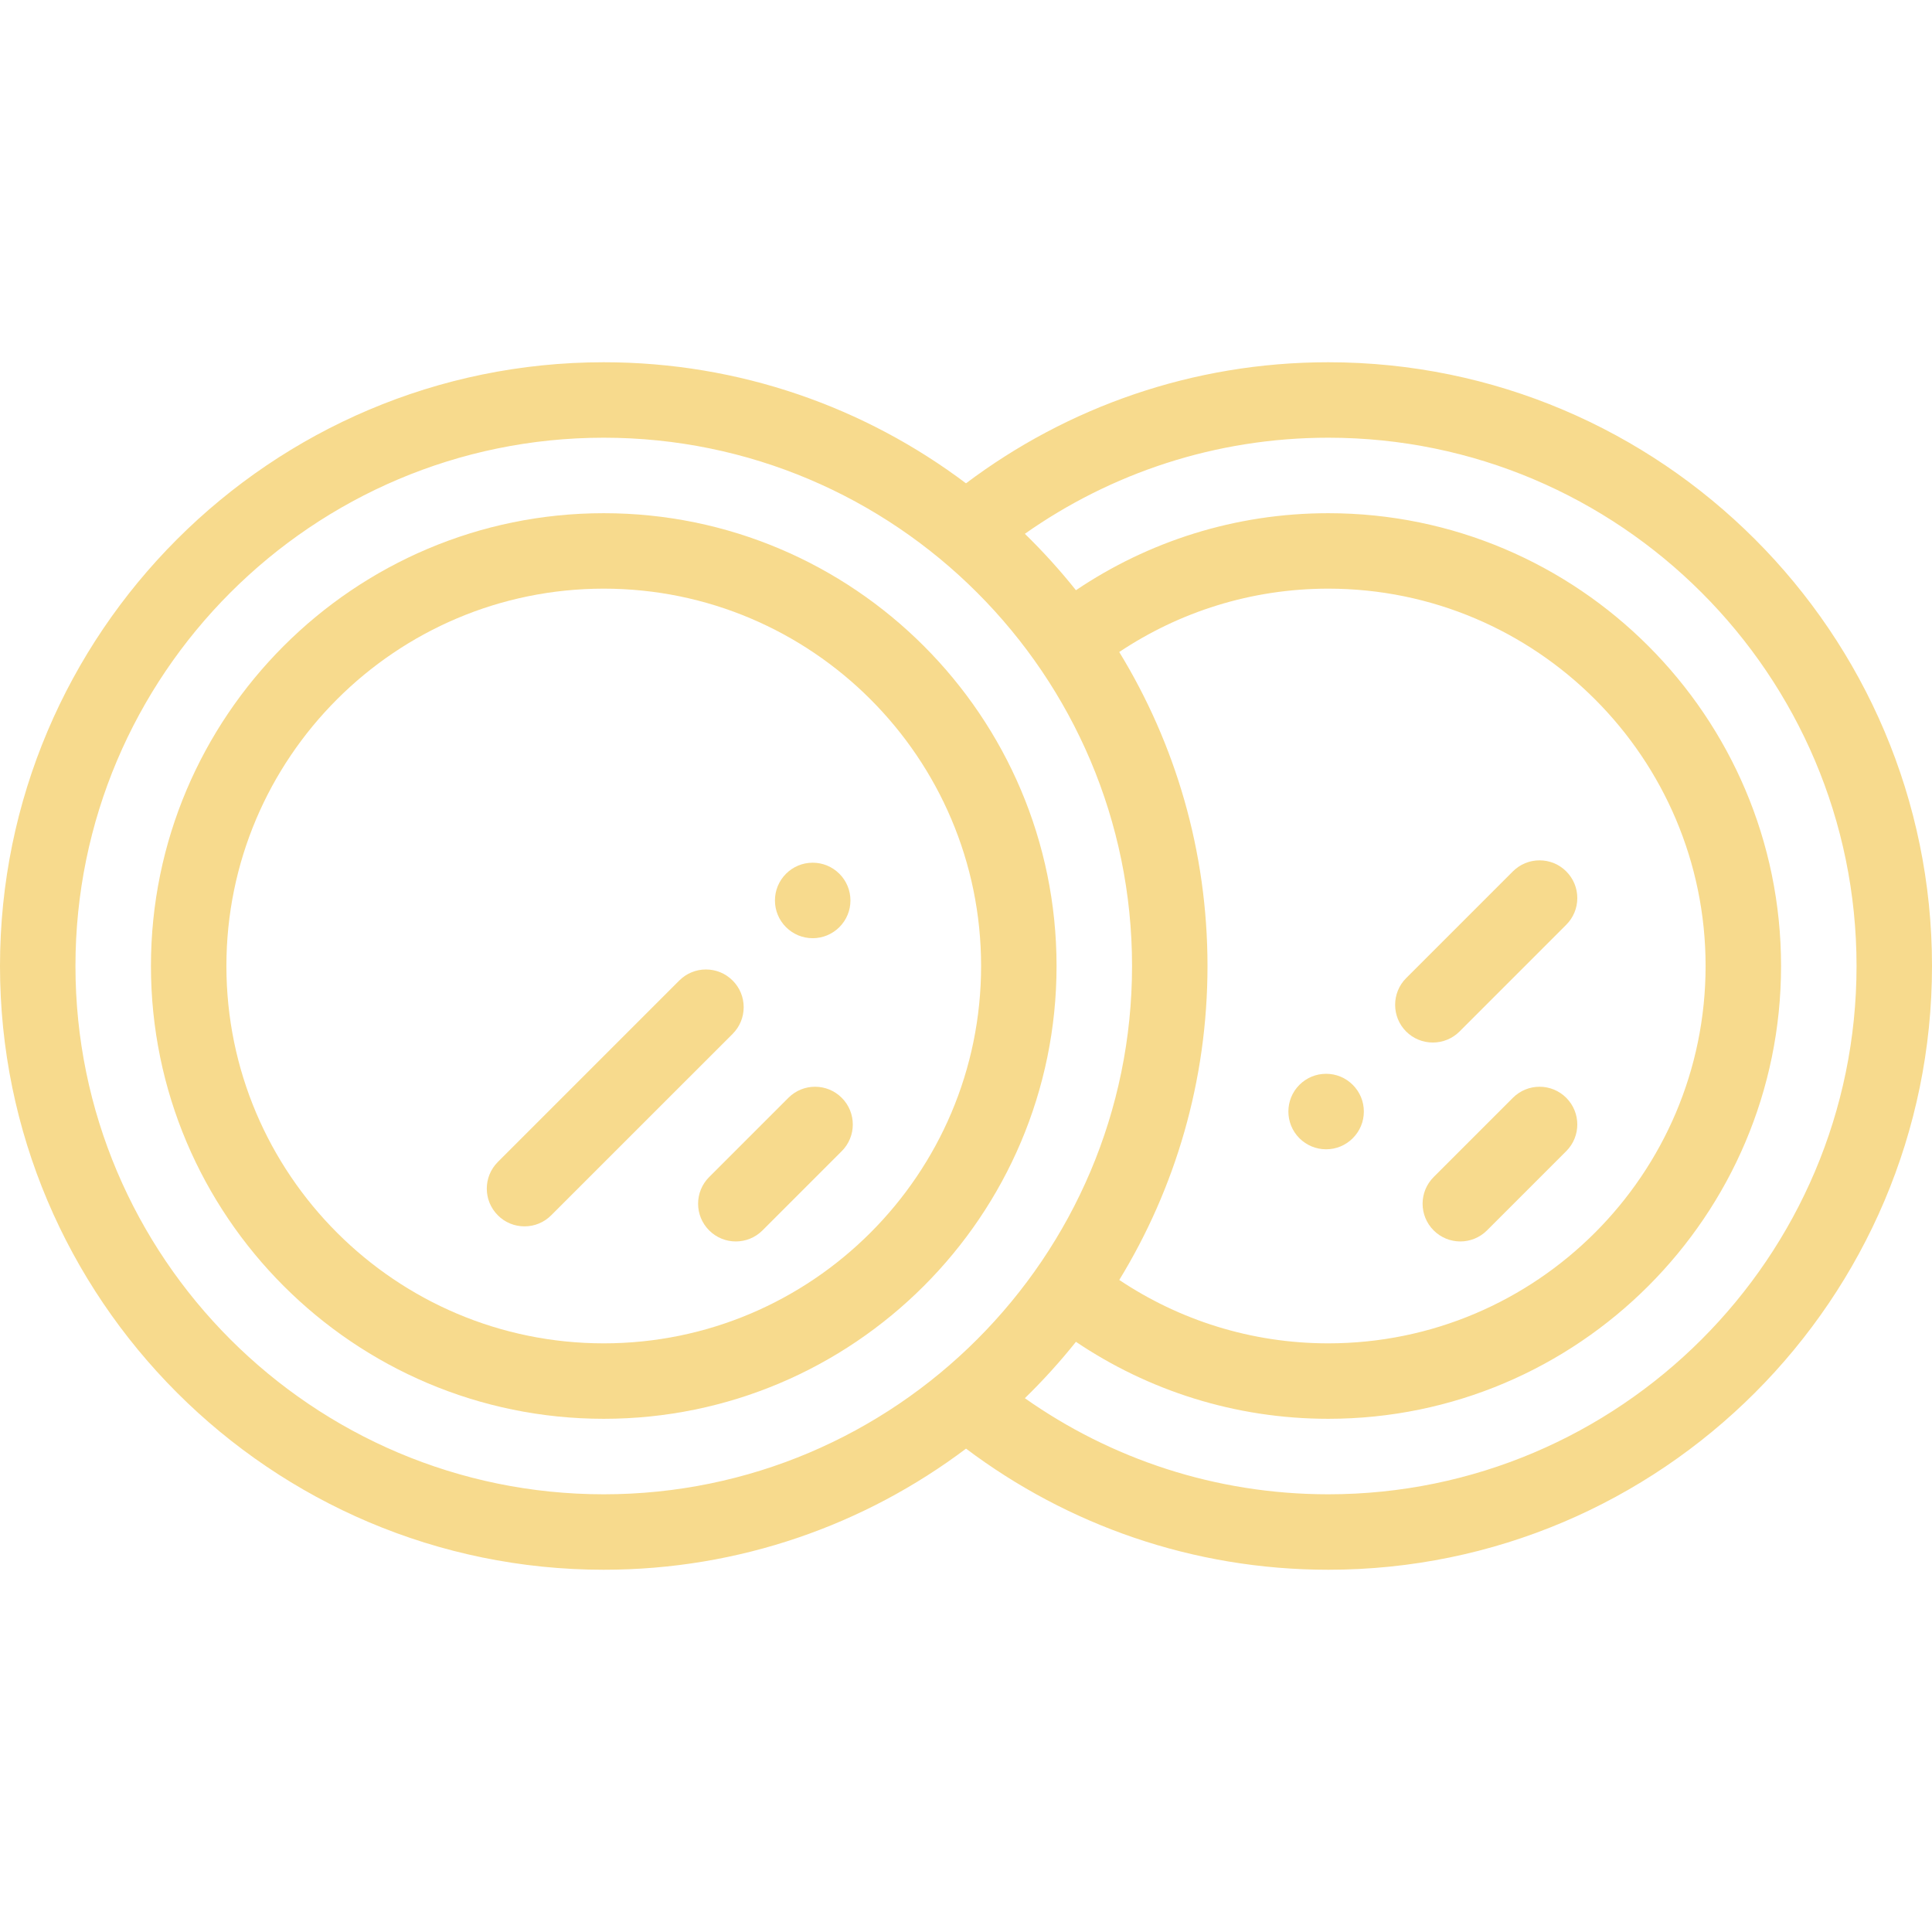 <svg width="54" height="54" viewBox="0 0 54 54" fill="none" xmlns="http://www.w3.org/2000/svg">
<g clip-path="url(#clip0)">
<path d="M37.125 10.125C33.329 10.125 29.823 11.385 27 13.509C24.178 11.385 20.671 10.125 16.875 10.125C7.57 10.125 0 17.695 0 27C0 36.305 7.57 43.875 16.875 43.875C20.671 43.875 24.178 42.615 27.001 40.49C29.823 42.614 33.329 43.875 37.125 43.875C46.43 43.875 54 36.305 54 27C54 17.695 46.43 10.125 37.125 10.125ZM2.109 27C2.109 18.858 8.733 12.234 16.875 12.234C25.017 12.234 31.641 18.858 31.641 27C31.641 35.142 25.017 41.766 16.875 41.766C8.733 41.766 2.109 35.142 2.109 27ZM31.283 18.224C32.957 17.107 34.966 16.453 37.125 16.453C42.941 16.453 47.672 21.184 47.672 27C47.672 32.816 42.941 37.547 37.125 37.547C34.966 37.547 32.957 36.893 31.284 35.775C32.848 33.217 33.75 30.212 33.75 27C33.75 23.788 32.848 20.783 31.283 18.224ZM37.125 41.766C33.971 41.766 31.046 40.772 28.645 39.08C29.153 38.585 29.63 38.059 30.073 37.504C32.089 38.862 34.516 39.656 37.125 39.656C44.104 39.656 49.781 33.979 49.781 27C49.781 20.021 44.104 14.344 37.125 14.344C34.516 14.344 32.089 15.138 30.073 16.497C29.63 15.941 29.153 15.415 28.645 14.92C31.046 13.229 33.971 12.234 37.125 12.234C45.267 12.234 51.891 18.858 51.891 27C51.891 35.142 45.267 41.766 37.125 41.766Z" fill="#F7DA8D"/>
<path d="M40.048 29.139C40.33 29.139 40.595 29.029 40.794 28.831L43.777 25.847C43.976 25.648 44.086 25.383 44.086 25.102C44.086 24.82 43.976 24.555 43.777 24.356C43.578 24.157 43.313 24.047 43.031 24.047C42.749 24.047 42.485 24.157 42.285 24.356L39.302 27.339C38.892 27.75 38.892 28.42 39.302 28.831C39.501 29.029 39.766 29.139 40.048 29.139Z" fill="#F7DA8D"/>
<path d="M37.065 32.123C37.347 32.123 37.611 32.013 37.81 31.814C38.01 31.614 38.12 31.349 38.12 31.068C38.12 30.786 38.01 30.522 37.81 30.322C37.611 30.123 37.347 30.013 37.065 30.013C36.783 30.013 36.519 30.123 36.319 30.322C35.908 30.733 35.908 31.402 36.319 31.814C36.519 32.013 36.783 32.123 37.065 32.123Z" fill="#F7DA8D"/>
<path d="M42.286 30.684L40.071 32.899C39.659 33.311 39.659 33.978 40.071 34.39C40.277 34.596 40.547 34.699 40.816 34.699C41.086 34.699 41.356 34.596 41.562 34.39L43.777 32.175C44.189 31.764 44.189 31.096 43.777 30.684C43.365 30.272 42.697 30.272 42.286 30.684Z" fill="#F7DA8D"/>
<path d="M16.875 14.344C9.896 14.344 4.219 20.021 4.219 27C4.219 33.979 9.896 39.656 16.875 39.656C23.854 39.656 29.531 33.979 29.531 27C29.531 20.021 23.854 14.344 16.875 14.344ZM16.875 37.547C11.059 37.547 6.328 32.816 6.328 27C6.328 21.184 11.059 16.453 16.875 16.453C22.691 16.453 27.422 21.184 27.422 27C27.422 32.816 22.691 37.547 16.875 37.547Z" fill="#F7DA8D"/>
<path d="M20.786 28.152C20.786 27.869 20.676 27.604 20.477 27.406C20.278 27.207 20.013 27.097 19.731 27.097C19.45 27.097 19.185 27.207 18.986 27.406L13.915 32.477C13.503 32.888 13.503 33.557 13.915 33.968C14.114 34.168 14.378 34.277 14.66 34.277C14.942 34.277 15.206 34.168 15.406 33.968L20.477 28.898C20.676 28.698 20.786 28.433 20.786 28.152Z" fill="#F7DA8D"/>
<path d="M22.715 26.223C22.996 26.223 23.261 26.113 23.461 25.914C23.66 25.714 23.77 25.45 23.77 25.168C23.77 24.887 23.66 24.622 23.461 24.422C23.261 24.223 22.996 24.113 22.715 24.113C22.433 24.113 22.169 24.223 21.969 24.422C21.77 24.622 21.66 24.887 21.66 25.168C21.66 25.45 21.77 25.714 21.969 25.914C22.169 26.113 22.433 26.223 22.715 26.223Z" fill="#F7DA8D"/>
<path d="M22.036 30.684L19.821 32.899C19.409 33.311 19.409 33.978 19.821 34.39C20.027 34.596 20.297 34.699 20.566 34.699C20.836 34.699 21.106 34.596 21.312 34.39L23.527 32.175C23.939 31.764 23.939 31.096 23.527 30.684C23.115 30.272 22.448 30.272 22.036 30.684Z" fill="#F7DA8D"/>
</g>
<defs>
<clipPath id="clip0">
<rect width="54" height="54" fill="white"/>
</clipPath>
</defs>
</svg>
